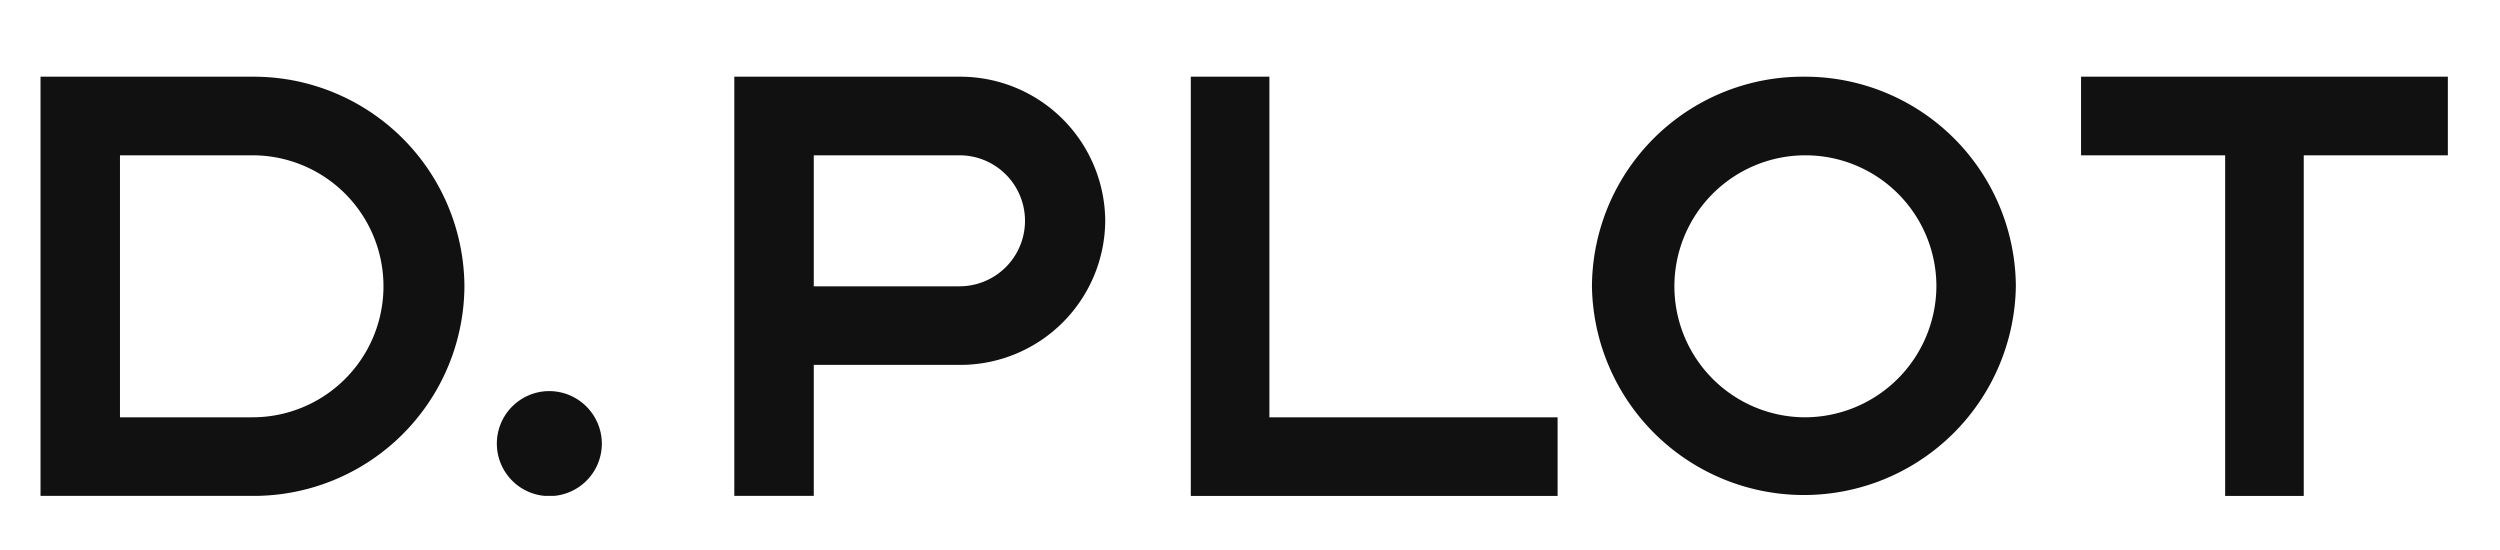 <svg xmlns="http://www.w3.org/2000/svg" width="100" height="22" viewBox="0 0 100 22">
    <defs>
        <clipPath id="y9da3lcyza">
            <path data-name="사각형 7461" style="fill:#111" d="M0 0h90.081v16.768H0z"/>
        </clipPath>
    </defs>
    <g data-name="그룹 22823">
        <path data-name="패스 17912" d="M102.5 0v16.769h14.672v-3.144h-11.528V0z" transform="translate(-54.868 3.067)" style="fill:#111"/>
        <g data-name="그룹 22822">
            <path data-name="사각형 7462" style="fill:none" d="M0 0h100v22H0z"/>
            <g data-name="그룹 22821">
                <path data-name="패스 17913" d="M177.5 0v3.144h5.764v13.625h3.144V3.144h5.764V0z" transform="translate(-94.258 3.068)" style="fill:#111"/>
                <g data-name="그룹 22817">
                    <g data-name="그룹 22816" style="clip-path:url(#y9da3lcyza)" transform="translate(1.621 3.068)">
                        <path data-name="패스 17914" d="M8.478 0H0v16.768h8.478a8.431 8.431 0 0 0 8.478-8.384A8.431 8.431 0 0 0 8.478 0m0 13.624h-5.3V3.144h5.3a5.24 5.24 0 1 1 0 10.48" style="fill:#111"/>
                        <path data-name="패스 17915" d="M145.978 0a8.431 8.431 0 0 0-8.478 8.384 8.479 8.479 0 0 0 16.956 0A8.431 8.431 0 0 0 145.978 0m0 13.624a5.24 5.24 0 1 1 5.3-5.24 5.269 5.269 0 0 1-5.3 5.24" transform="translate(-75.443)" style="fill:#111"/>
                        <path data-name="패스 17916" d="M71.508 0H62.5v16.768h3.179v-5.24h5.829a5.8 5.8 0 0 0 5.829-5.764A5.8 5.8 0 0 0 71.508 0m0 8.384h-5.829v-5.24h5.829a2.62 2.62 0 1 1 0 5.24" transform="translate(-34.749)" style="fill:#111"/>
                        <path data-name="패스 17917" d="M42.12 30a2.1 2.1 0 1 0 2.12 2.1 2.108 2.108 0 0 0-2.12-2.1" transform="translate(-21.787 -17.424)" style="fill:#111"/>
                    </g>
                </g>
            </g>
        </g>
    </g>
</svg>
